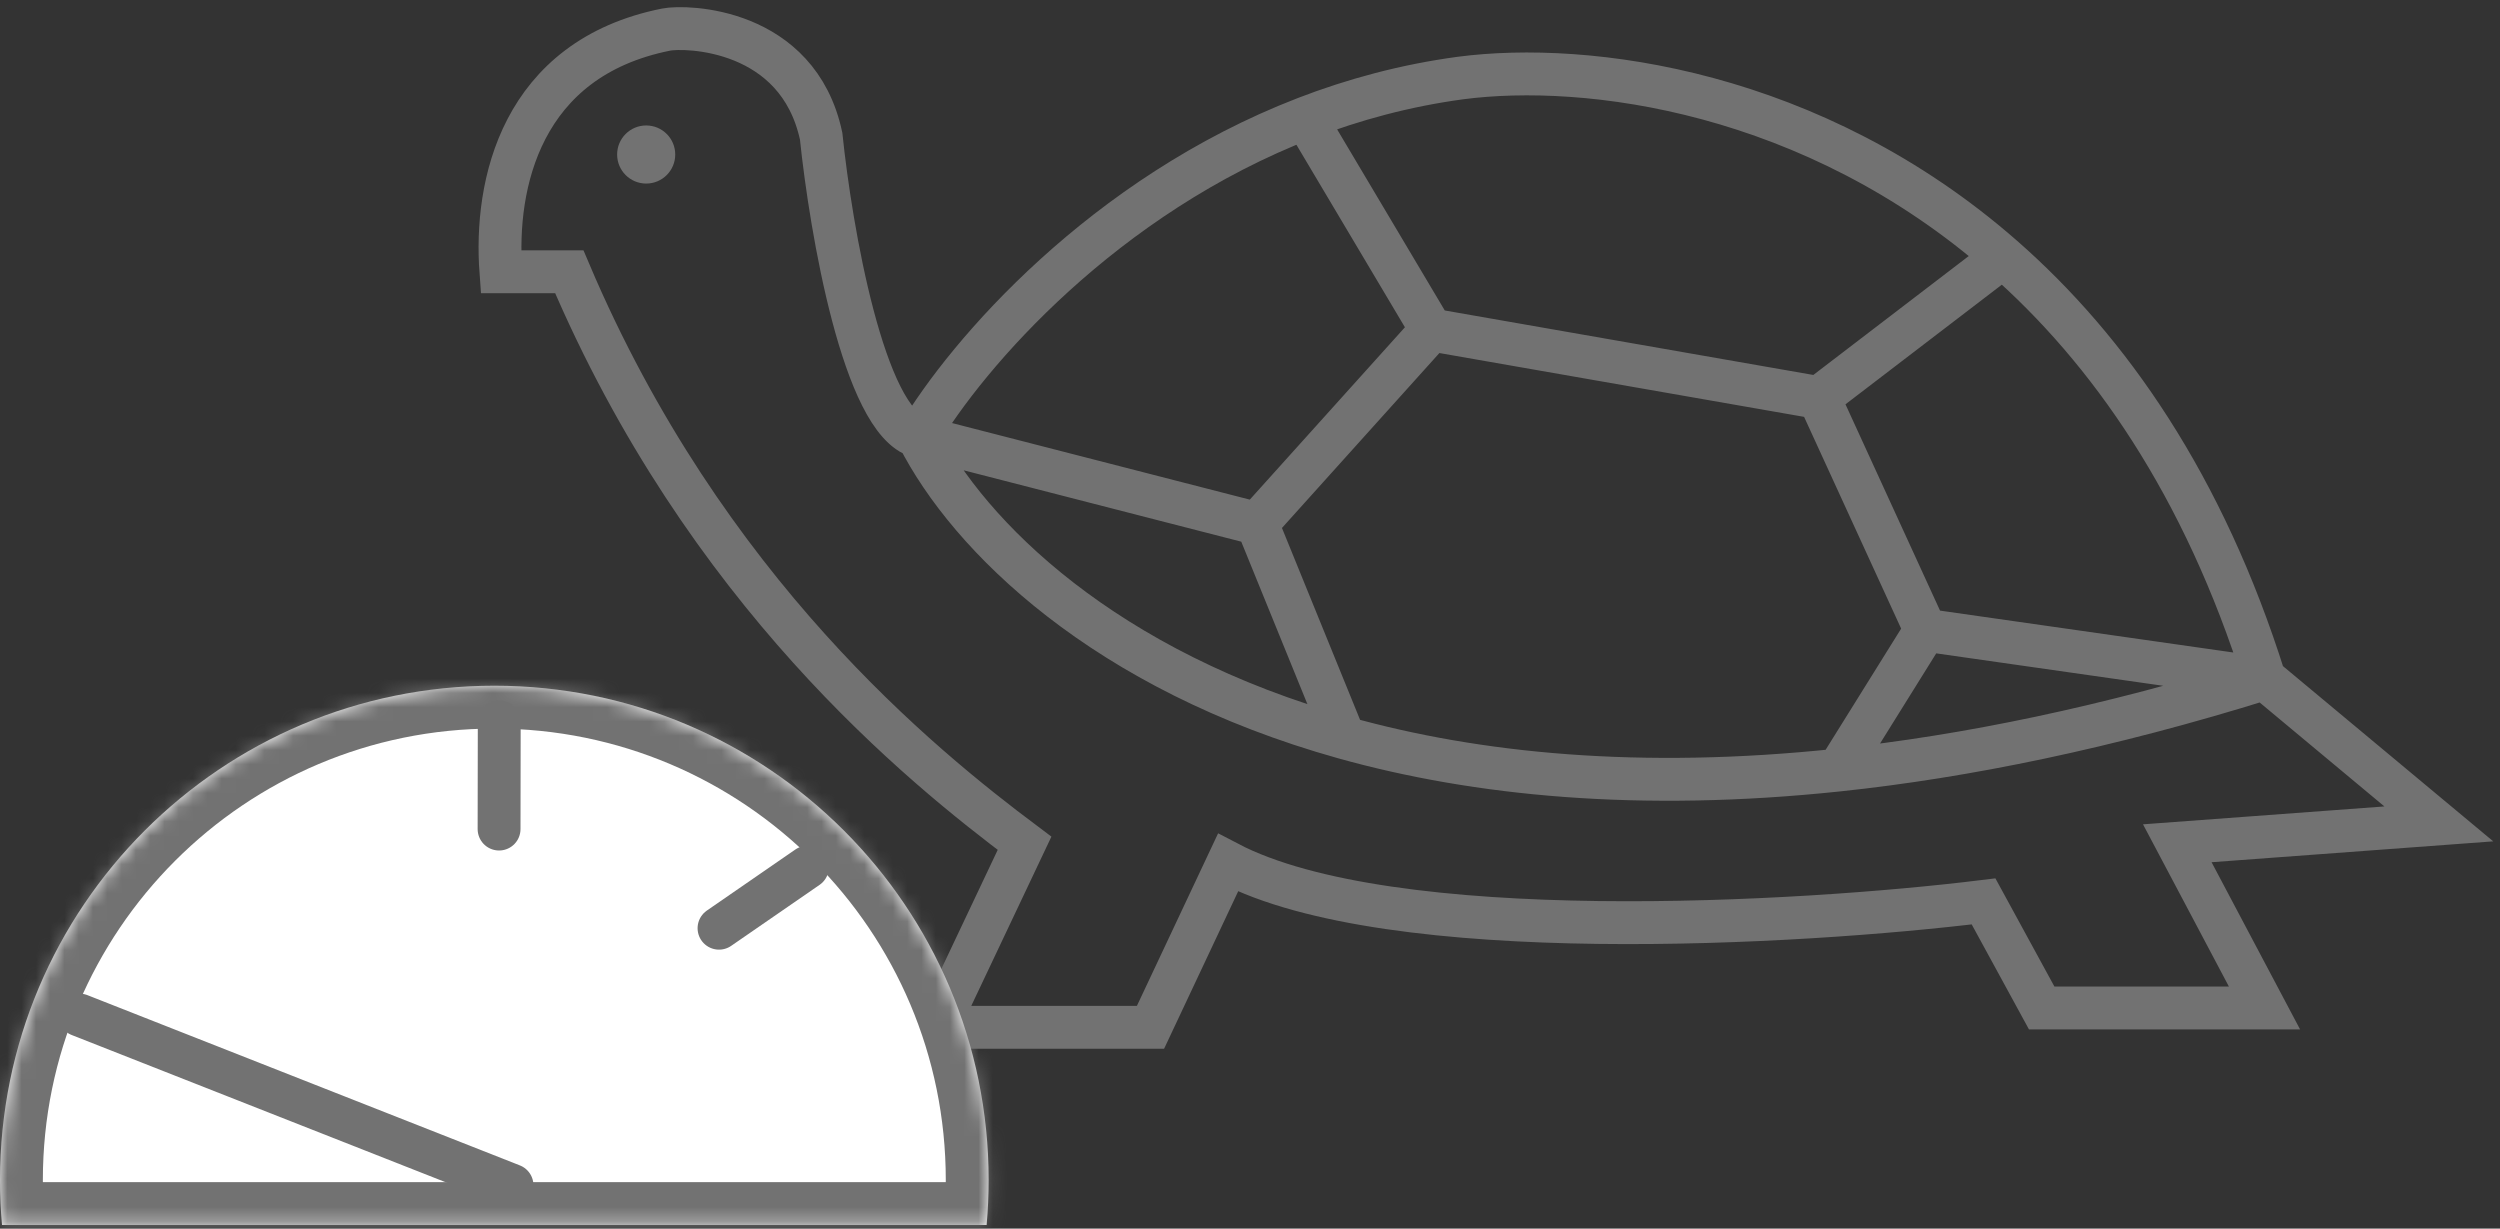 <svg width="175" height="86" viewBox="0 0 175 86" fill="none" xmlns="http://www.w3.org/2000/svg">
<rect x="0" y="0" width="175" height="86" fill="#333333" stroke="none"/>
<path d="M64.261 30.55C60.464 29.465 58.158 16.085 57.48 9.53C55.853 1.935 47.987 1.8 46.631 2.071C36.446 4.106 34.61 12.921 35.062 19.023L39.85 19.023C49.343 41.4 64.487 53.605 71.719 59.029L65.617 71.913H80.534L85.959 60.386C97.351 66.353 125.965 64.68 138.849 63.098L142.917 70.556H158.513L152.41 59.029L170.718 57.673L158.513 47.502M64.261 30.55C67.729 24.71 77.27 13.71 91.383 8.264M64.261 30.55L87.993 36.653M64.261 30.55C67.82 37.55 77.32 46.954 94.096 51.642M158.513 47.502L134.78 44.112M158.513 47.502C154.249 33.936 147.608 24.467 140.205 17.981M158.513 47.502C147.524 50.93 137.599 52.959 128.677 53.904M134.78 44.112L127.321 27.838M134.78 44.112L128.677 53.904M127.321 27.838L140.205 17.981M127.321 27.838L100.198 23.092M140.205 17.981C126.885 6.312 111.094 4.3 102.233 5.462C98.37 5.984 94.747 6.966 91.383 8.264M100.198 23.092L91.383 8.264M100.198 23.092L87.993 36.653M87.993 36.653L94.096 51.642M94.096 51.642C103.34 54.225 114.793 55.376 128.677 53.904" stroke="#727272" stroke-width="3"/>
<circle cx="45.233" cy="10.816" r="2.034" fill="#727272"/>
<mask id="path-3-inside-1" fill="white">
<path fill-rule="evenodd" clip-rule="evenodd" d="M69.064 85.748C69.157 84.712 69.205 83.663 69.205 82.603C69.205 63.492 53.713 48 34.603 48C15.492 48 0 63.492 0 82.603C0 83.663 0.048 84.712 0.141 85.748H69.064Z"/>
</mask>
<path fill-rule="evenodd" clip-rule="evenodd" d="M69.064 85.748C69.157 84.712 69.205 83.663 69.205 82.603C69.205 63.492 53.713 48 34.603 48C15.492 48 0 63.492 0 82.603C0 83.663 0.048 84.712 0.141 85.748H69.064Z" fill="white"/>
<path d="M69.064 85.748V88.748H71.806L72.052 86.017L69.064 85.748ZM0.141 85.748L-2.847 86.017L-2.601 88.748H0.141V85.748ZM66.205 82.603C66.205 83.573 66.162 84.532 66.076 85.479L72.052 86.017C72.153 84.892 72.205 83.753 72.205 82.603H66.205ZM34.603 51C52.056 51 66.205 65.149 66.205 82.603H72.205C72.205 61.835 55.37 45 34.603 45V51ZM3 82.603C3 65.149 17.149 51 34.603 51V45C13.835 45 -3 61.835 -3 82.603H3ZM3.129 85.479C3.044 84.532 3 83.573 3 82.603H-3C-3 83.753 -2.948 84.892 -2.847 86.017L3.129 85.479ZM0.141 88.748H69.064V82.748H0.141V88.748Z" fill="#727272" mask="url(#path-3-inside-1)"/>
<path d="M35.841 82.973L5.567 71.054" stroke="#727272" stroke-width="3" stroke-linecap="round" stroke-linejoin="round"/>
<path d="M34.935 58.035L34.947 50.516" stroke="#727272" stroke-width="3" stroke-linecap="round" stroke-linejoin="round"/>
<path d="M50.331 64.975L56.521 60.704" stroke="#727272" stroke-width="3" stroke-linecap="round" stroke-linejoin="round"/>
</svg>
